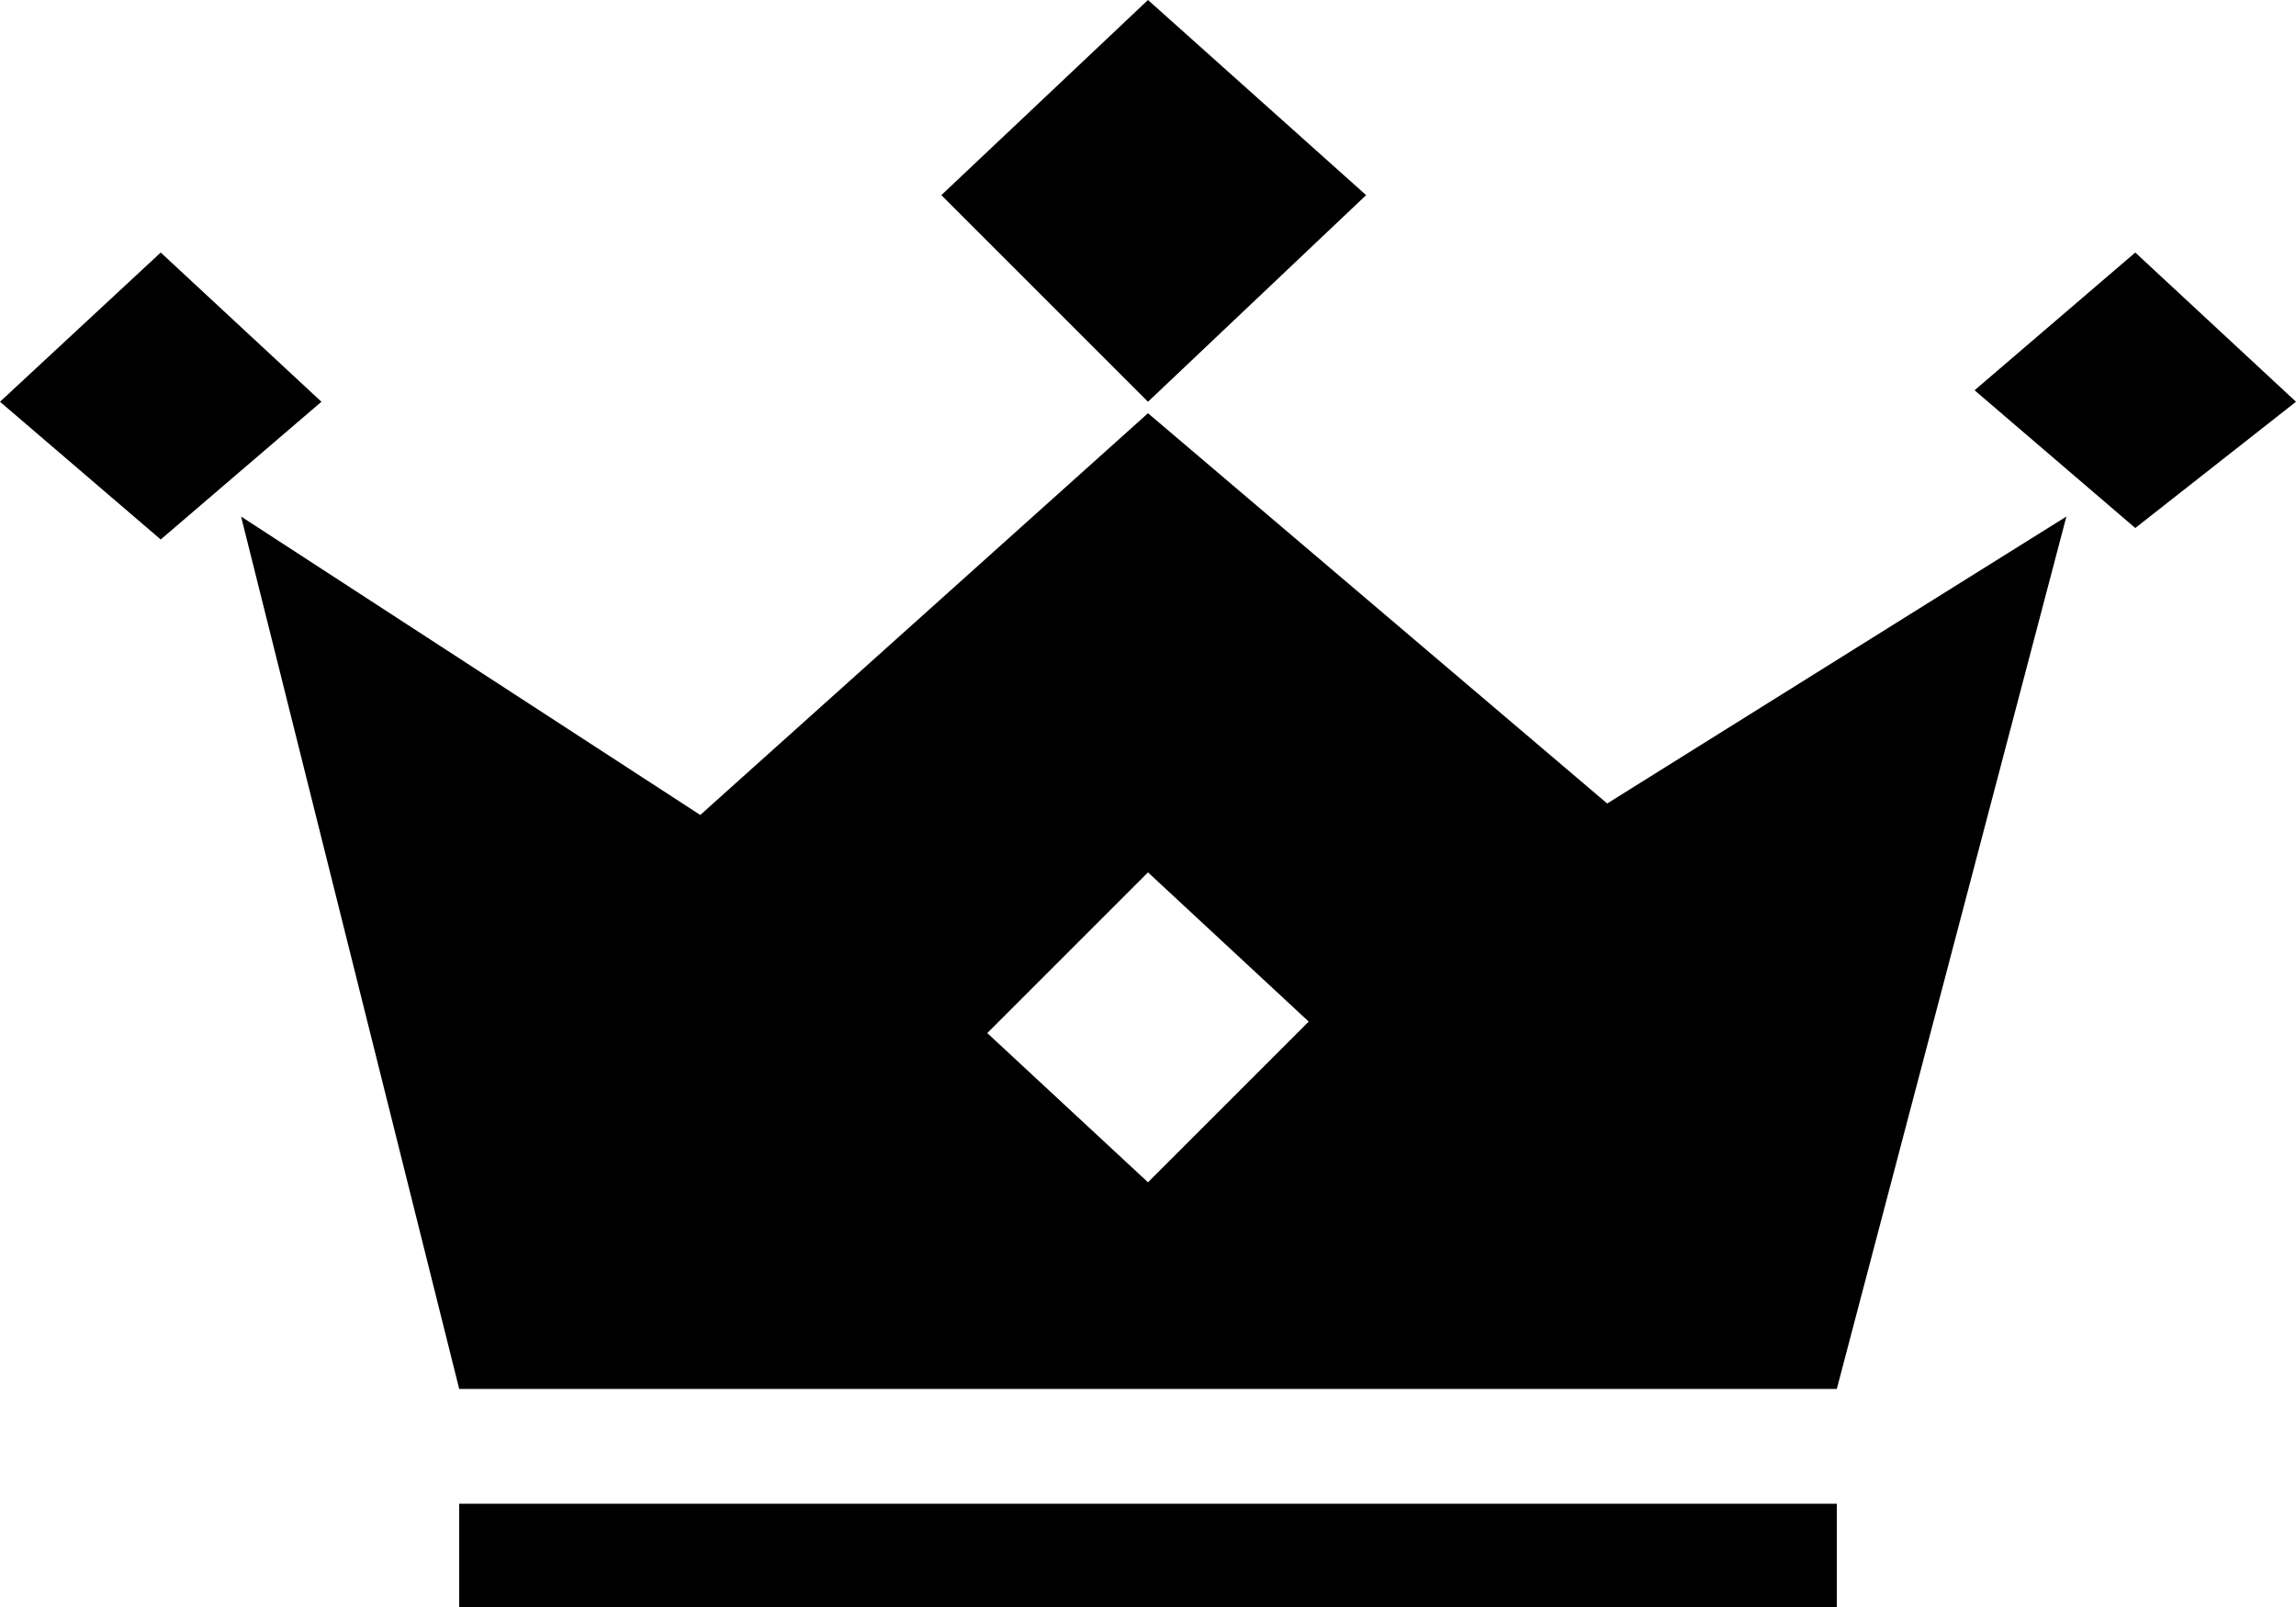 <svg version="1.1" xmlns="http://www.w3.org/2000/svg" xmlns:xlink="http://www.w3.org/1999/xlink" x="0px" y="0px" width="20" height="14" viewBox="0 0 20 14" enable-background="new 0 0 20 14" xml:space="preserve">
  <path d="M11.9,1.7L10,0L8.2,1.7L10,3.5L11.9,1.7L11.9,1.7z M1.4,2.2L0,3.5l1.4,1.2l1.4-1.2L1.4,2.2L1.4,2.2z M16,13.1H4V14 h12V13.1L16,13.1z M10,3.6L6.1,7.1l-4-2.6L4,12.1h12l2-7.6l-4,2.5L10,3.6L10,3.6z M10,10.3L8.6,9L10,7.6l1.4,1.3L10,10.3L10,10.3z M18.6,2.2l-1.4,1.2l1.4,1.2L20,3.5L18.6,2.2L18.6,2.2z"/>
</svg>
